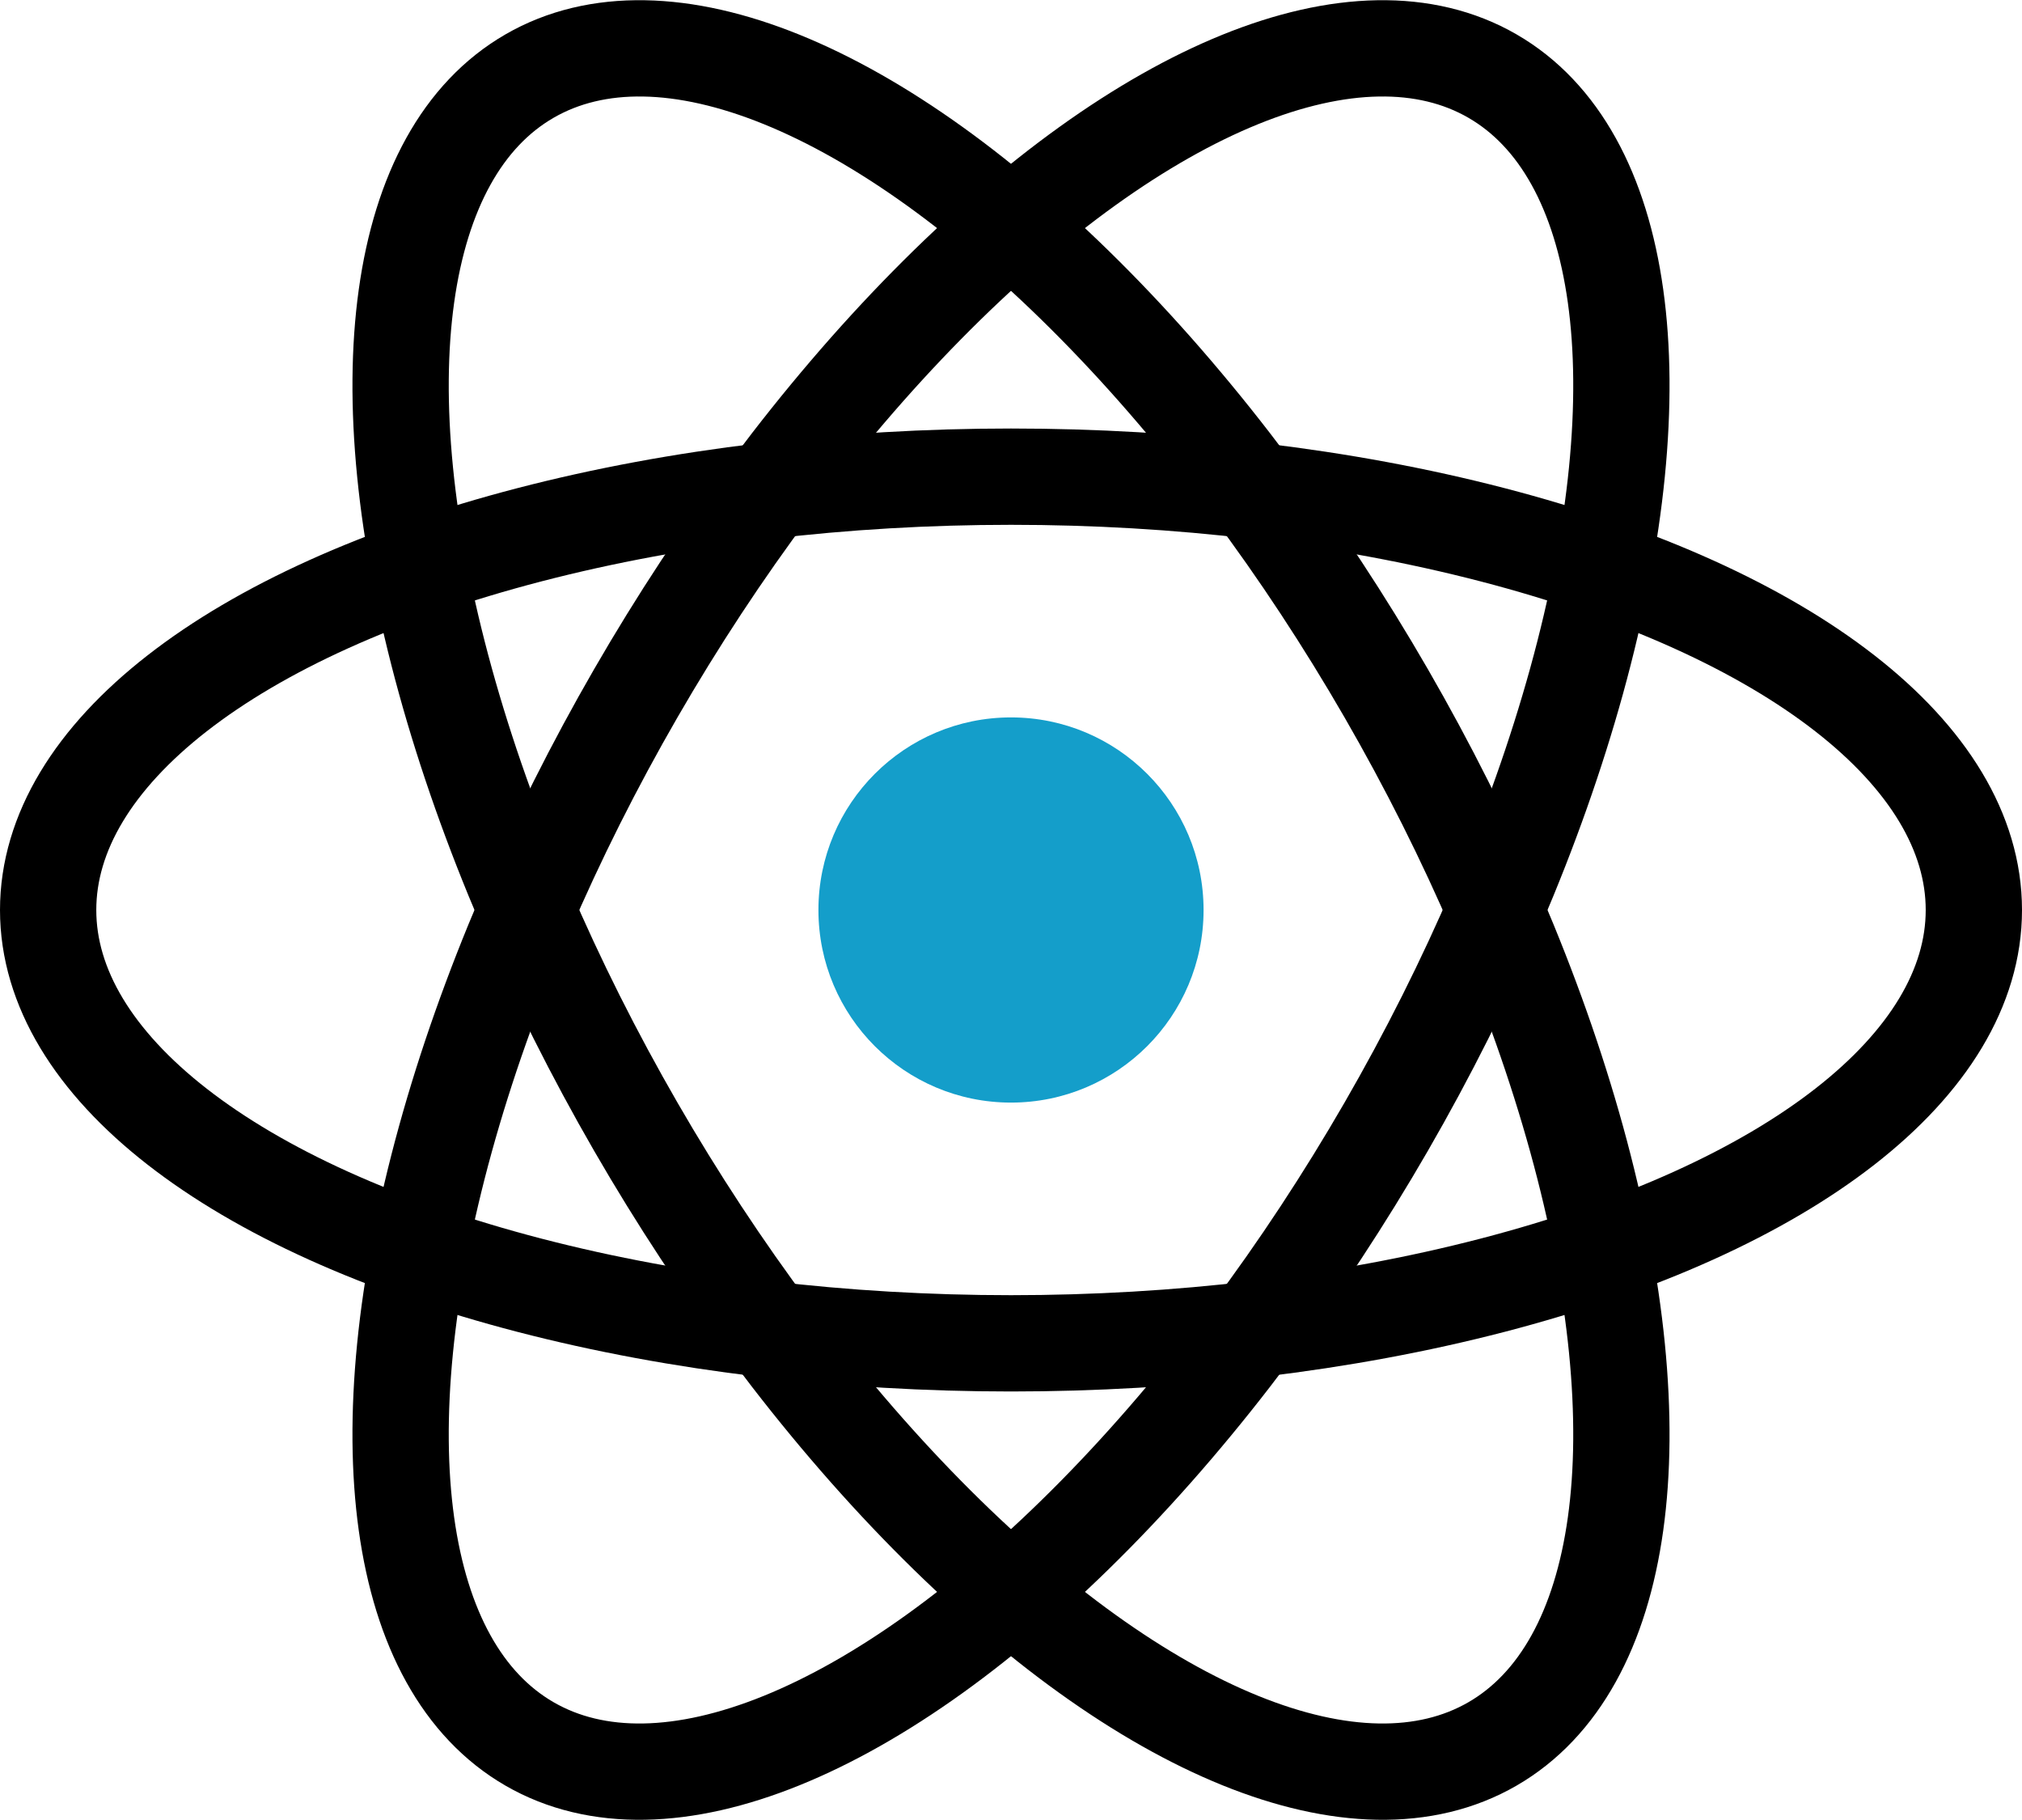 <svg width="100%" height="100%" viewBox="-10.5 -9.45 21 18.9" fill="none"
  xmlns="http://www.w3.org/2000/svg"
  class="mt-4 mb-3 text-link dark:text-link-dark w-24 lg:w-28 self-center text-sm mr-0 flex origin-center transition-all ease-in-out">
  <circle cx="0" cy="0" r="2" fill="#149eca"></circle>
  <g stroke="currentColor" stroke-width="1" fill="none">
    <ellipse rx="10" ry="4.5" color="#149eca"></ellipse>
    <ellipse rx="10" ry="4.5" color="#149eca" transform="rotate(60)"></ellipse>
    <ellipse rx="10" ry="4.5" color="#149eca" transform="rotate(120)"></ellipse>
  </g>
</svg>
